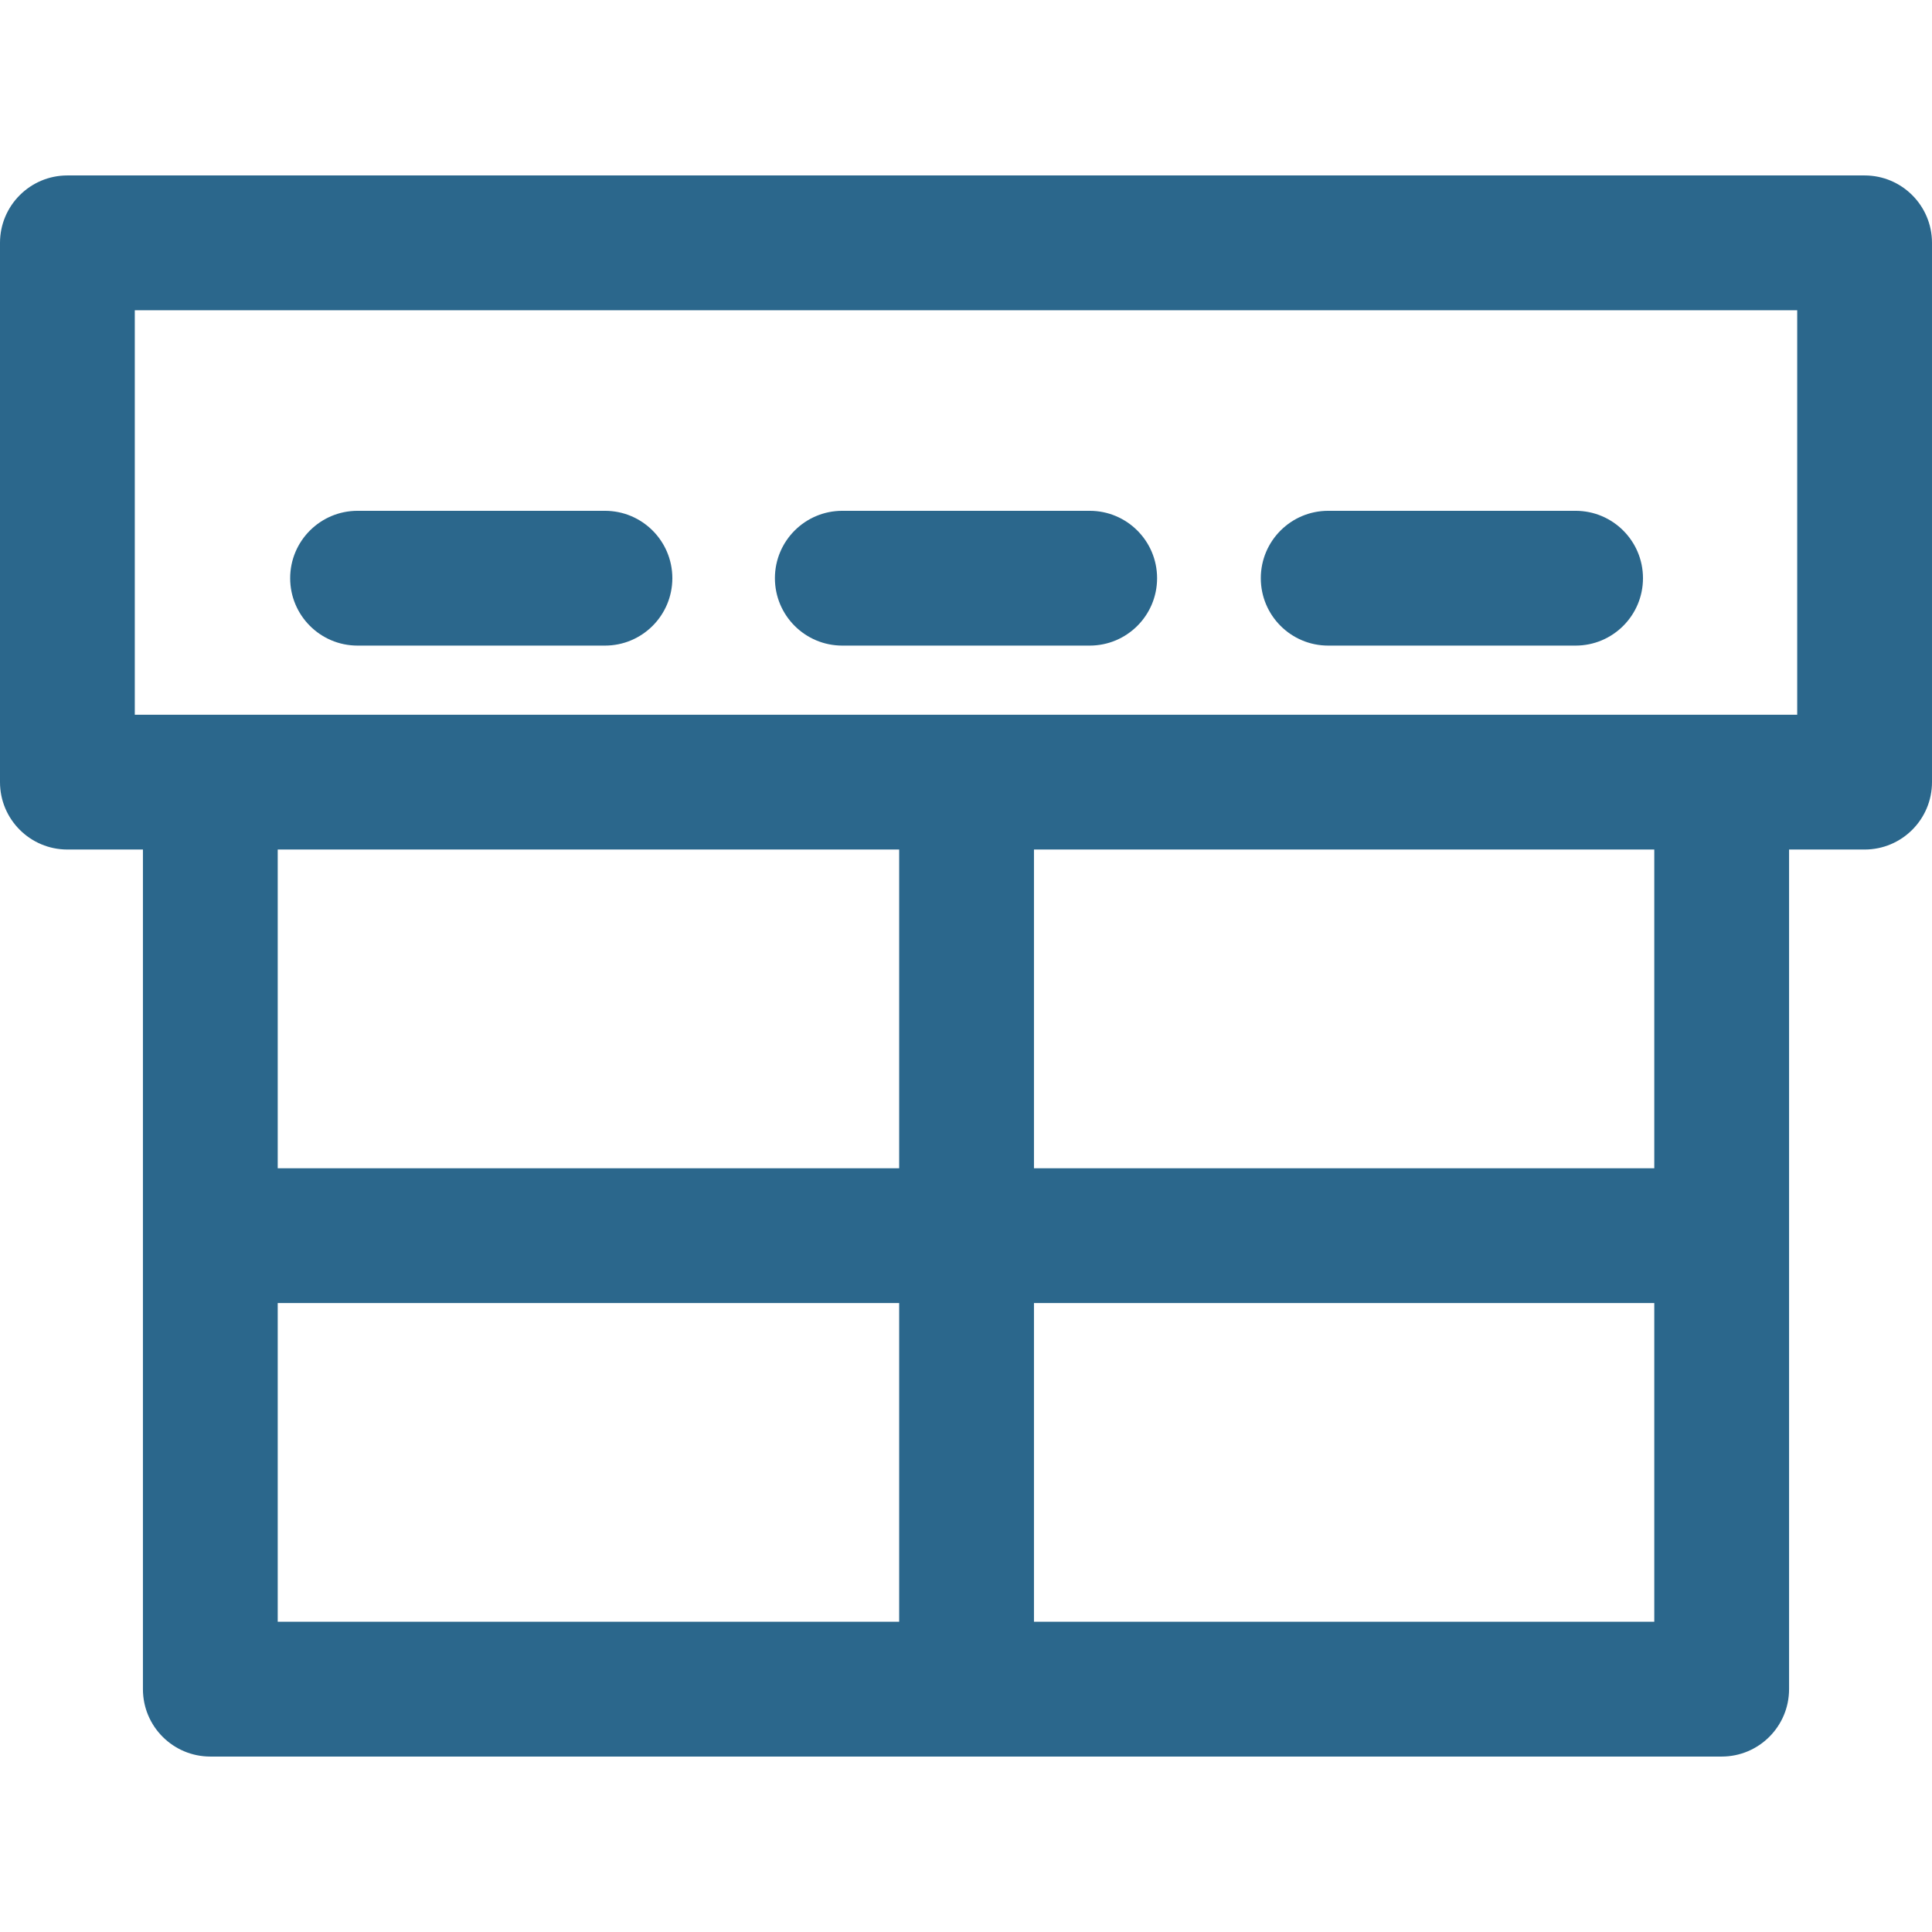 <?xml version="1.0"?>
<svg xmlns="http://www.w3.org/2000/svg" xmlns:xlink="http://www.w3.org/1999/xlink" version="1.1" id="Layer_1" x="0px" y="0px" viewBox="0 0 512 512" style="enable-background:new 0 0 512 512;" xml:space="preserve" width="512px" height="512px" class=""><g><g>
	<g>
		<path d="M494.14,46.494H17.86C7.997,46.494,0,54.491,0,64.355v142.918c0,9.864,7.997,17.86,17.86,17.86h20.018v222.512    c0,9.864,7.997,17.86,17.86,17.86h400.523c9.864,0,17.86-7.997,17.86-17.86V225.134h20.017c9.864,0,17.86-7.997,17.86-17.86    V64.355C512,54.491,504.003,46.494,494.14,46.494z M238.291,429.786H73.599V345.32h164.691V429.786z M238.291,309.599H73.599    v-84.466h164.691V309.599z M438.402,429.785h-164.39v-84.466h164.39V429.785z M438.402,309.599h-0.001H274.012v-84.466h164.39    V309.599z M476.279,189.413c-5.781,0-433.972,0-440.558,0V82.215h440.558V189.413z" data-original="#000000" class="active-path" data-old_color="#000000" fill="#2B678C"/>
	</g>
</g><g>
	<g>
		<path d="M288.781,135.37h-65.562c-9.864,0-17.86,7.997-17.86,17.86c0,9.864,7.997,17.86,17.86,17.86h65.562    c9.864,0,17.86-7.997,17.86-17.86C306.642,143.367,298.645,135.37,288.781,135.37z" data-original="#000000" class="active-path" data-old_color="#000000" fill="#2B678C"/>
	</g>
</g><g>
	<g>
		<path d="M160.319,135.37H94.757c-9.864,0-17.86,7.997-17.86,17.86c0,9.864,7.997,17.86,17.86,17.86h65.562    c9.864,0,17.86-7.997,17.86-17.86C178.18,143.367,170.183,135.37,160.319,135.37z" data-original="#000000" class="active-path" data-old_color="#000000" fill="#2B678C"/>
	</g>
</g><g>
	<g>
		<path d="M417.547,135.37h-65.562c-9.864,0-17.86,7.997-17.86,17.86c0,9.864,7.997,17.86,17.86,17.86h65.562    c9.864,0,17.86-7.997,17.86-17.86C435.407,143.367,427.41,135.37,417.547,135.37z" data-original="#000000" class="active-path" data-old_color="#000000" fill="#2B678C"/>
	</g>
</g></g> </svg>
